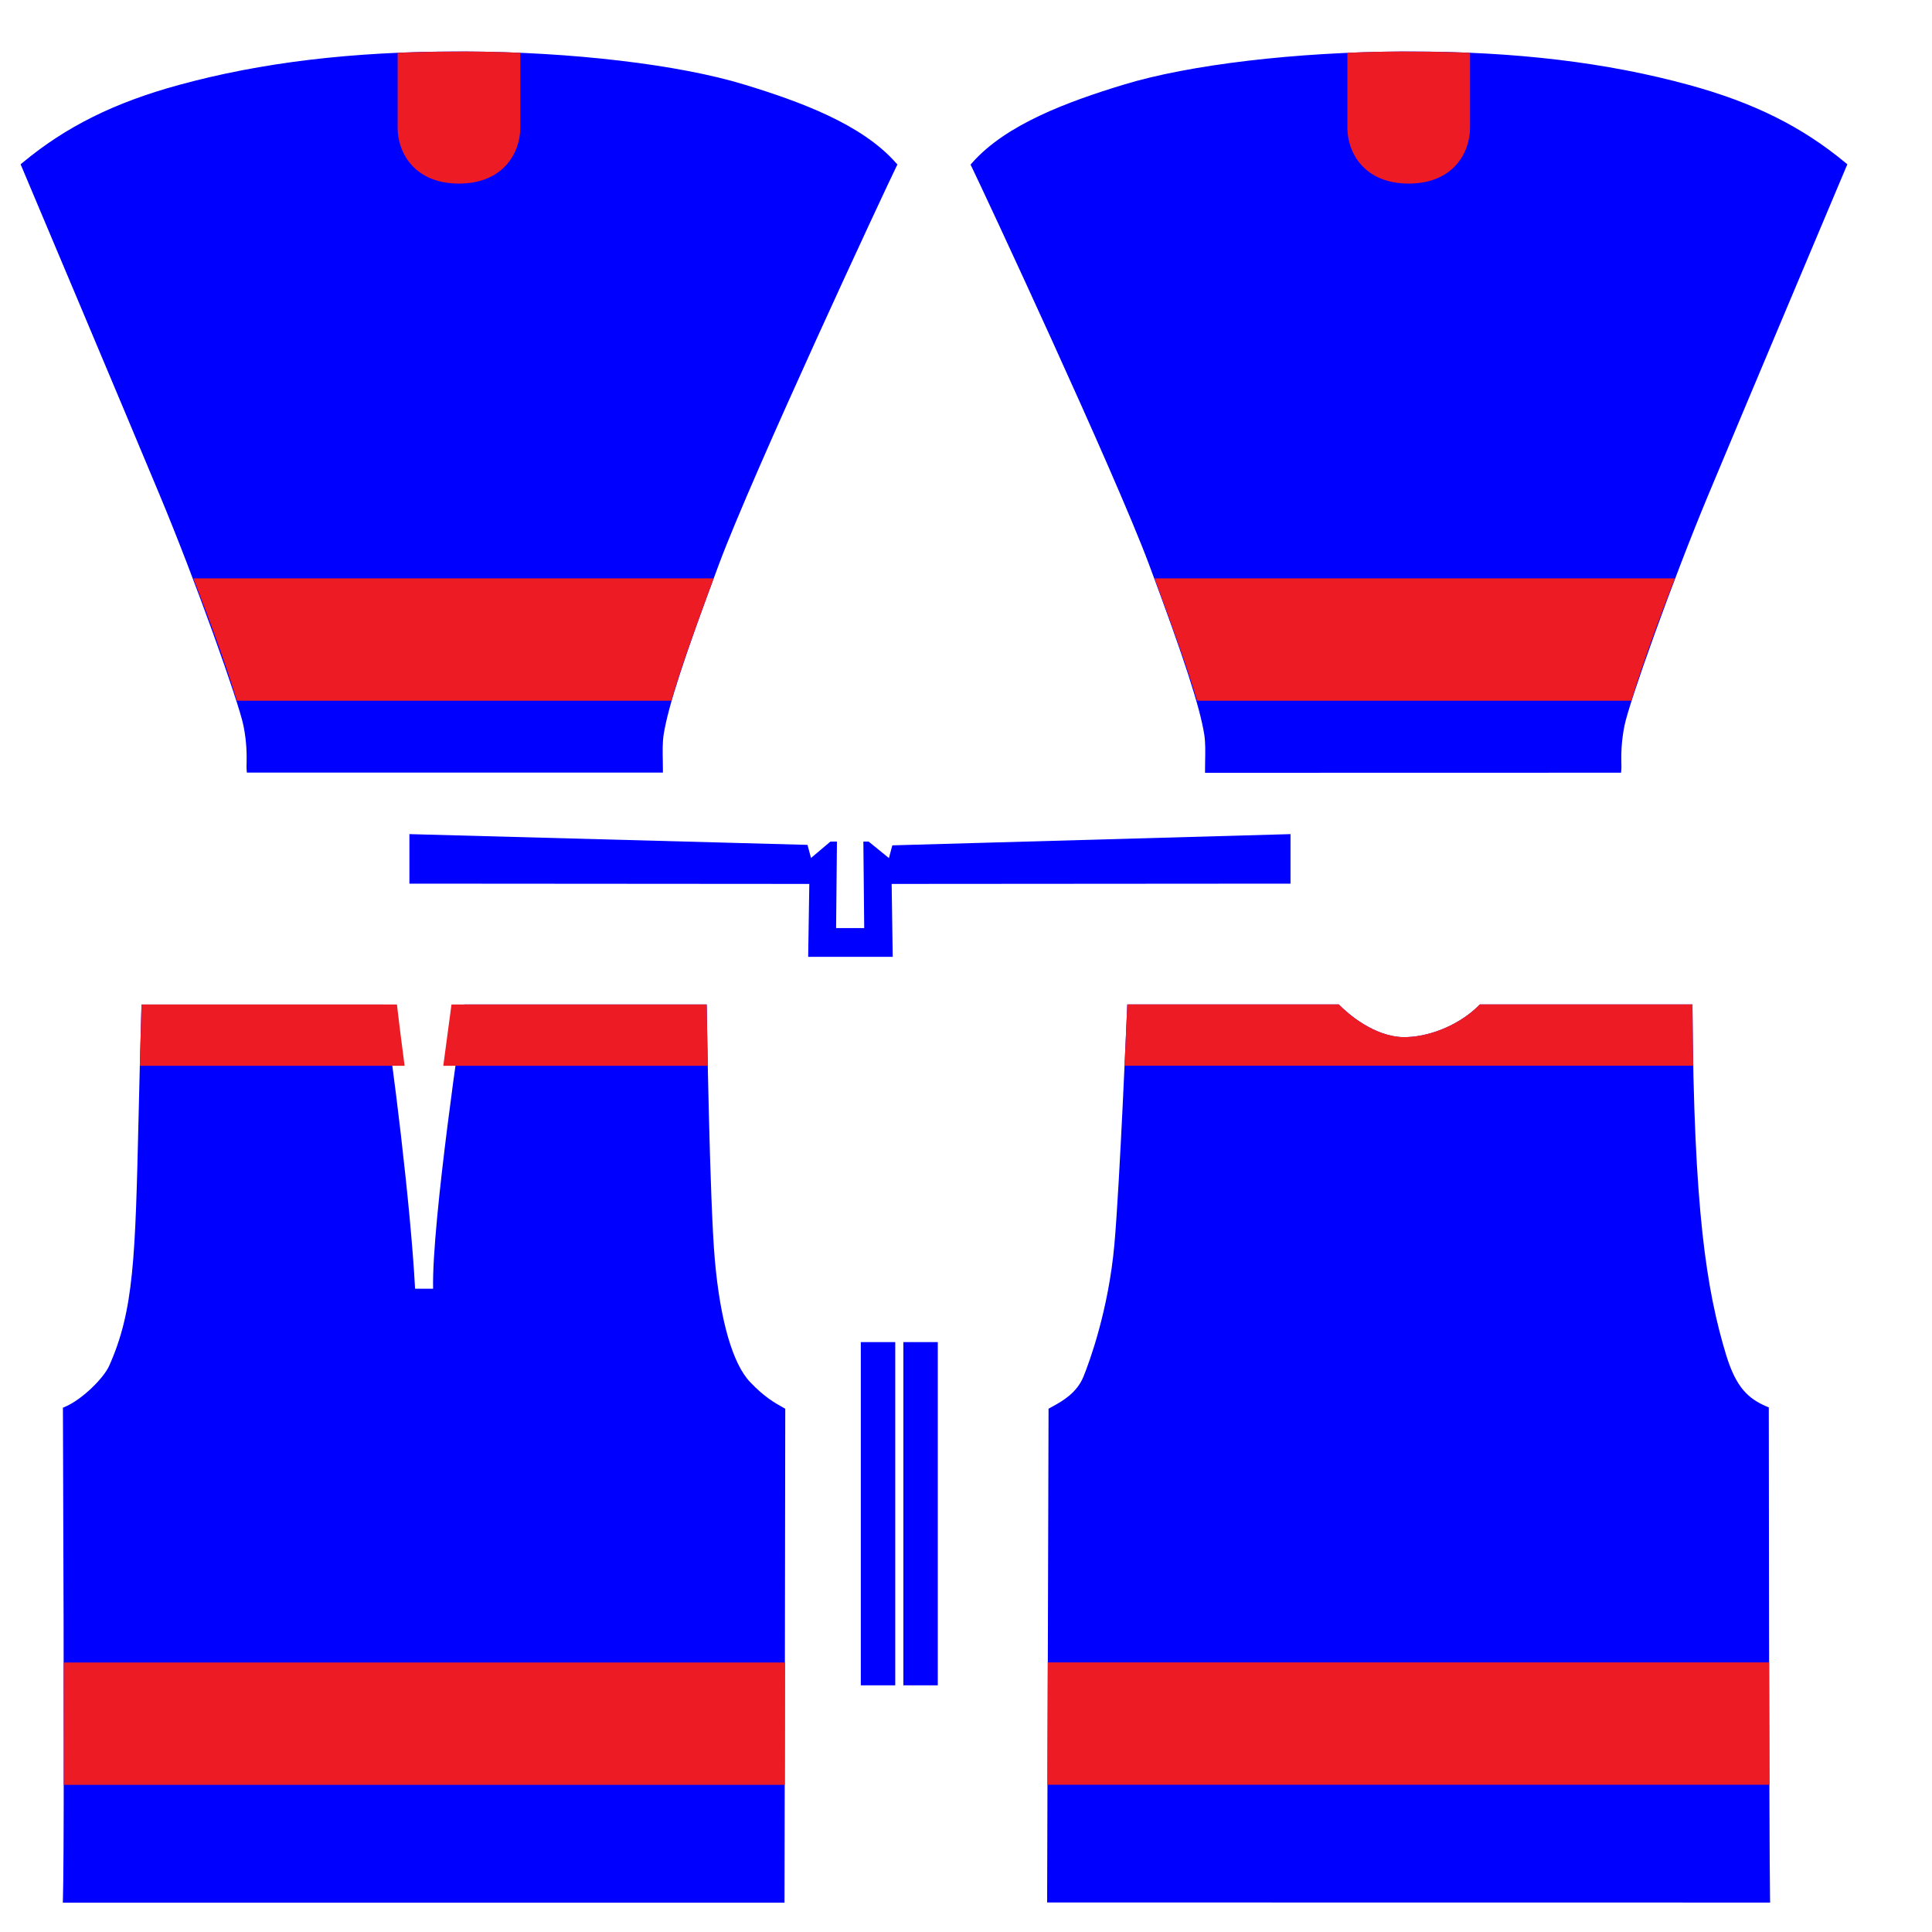 <?xml version="1.0" encoding="utf-8"?>
<!-- Generator: Adobe Illustrator 19.0.1, SVG Export Plug-In . SVG Version: 6.00 Build 0)  -->
<svg version="1.1" id="Layer_4" xmlns="http://www.w3.org/2000/svg" xmlns:xlink="http://www.w3.org/1999/xlink" x="0px" y="0px"
	 viewBox="0 0 2048 2048" style="enable-background:new 0 0 2048 2048;" xml:space="preserve">

<path id="color1" fill="#0000FF" d="M261.7,819.1l-0.3-3.7c-0.1-1.6-0.1-3.7,0-6.4c0.1-7.9,0.4-21.2-3.3-39.7c-5-25-51.5-155.1-88.3-243.3
	C134.7,441.6,24.1,179.5,23,176.9l-1.2-2.7l2.3-1.9c46-38.1,97-63.5,165.4-82.2c87.2-23.9,184.1-35.5,296.3-35.5c2.2,0,4.5,0,6.7,0
	C605.9,55,719.6,68.4,789.2,89.7c59,18,124.2,41.9,160.3,82.7l1.8,2l-1.2,2.4c-11.3,23-151.5,323.5-188,421.4
	c-37.5,100.4-53.9,151-58.6,180.5c-1.3,8.4-1.1,18-0.9,28.2c0.1,2.7,0.1,5.4,0.1,8.1v4h-441V819.1z M1718.4,819.1l0.3-3.7
	c0.1-1.6,0.1-3.7,0-6.4c-0.1-7.9-0.4-21.2,3.3-39.7c5-25.1,51.5-155.1,88.3-243.3c35.1-84.3,145.7-346.4,146.8-349.1l1.2-2.7
	l-2.3-1.9c-46-38.1-97-63.5-165.4-82.2c-87.2-23.9-184.1-35.5-296.3-35.5c-2.2,0-4.5,0-6.7,0c-113.4,0.5-227.1,13.9-296.7,35.2
	c-59,18-124.2,41.9-160.3,82.7l-1.8,2l1.2,2.4c11.3,23,151.5,323.5,188,421.4c37.5,100.4,53.9,151,58.6,180.5
	c1.3,8.4,1.1,18.1,0.9,28.3c-0.1,2.7-0.1,5.4-0.1,8.1v4L1718.4,819.1L1718.4,819.1z M831.6,2016.8v-4c0-0.8,0.1-43.1,0.2-101.5
	c0.2-150.6,0.6-402.7,0.6-415.7v-2.3l-2-1.1c-9.9-5.6-20.1-11.3-35.2-27.1c-18.4-19.2-31.7-65-37.4-129.1
	c-5.6-62.1-8.6-265.3-8.6-267.3l-0.1-3.9h-257l-0.5,3.4c-1.4,9.4-34,227-32.5,297.9H440c-4.7-89.2-24.2-244.8-33-297.9l-0.6-3.3H150
	l-0.1,3.9c-1.3,43.8-2.2,81.8-3,115.3c-3.5,149.2-4.9,205-31.2,263.8c-5.8,12.9-28.4,35.5-46.6,43.3l-2.4,1v2.6
	c0,2.1,0,12.3,0.1,28.6c1.1,289.7,1,454.4-0.1,489.4l-0.1,4.1h765V2016.8z M1876.4,2016.8l-0.1-4.1c-1-66.5-1.3-513.9-1.3-518.2
	v-2.6l-2.4-1c-19.1-8.2-32.2-19.8-42.8-54.5c-21-69.1-34.3-154.7-35.7-367.6v-4h-225.4l-1.2,1.2c-19.2,19.2-48.9,32.3-75.7,33.4
	c-0.9,0-1.7,0.1-2.6,0.1c-32.6,0-60.9-25.6-68.8-33.5l-1.2-1.2H1195l-0.2,3.8c-0.1,1.9-7.9,188.4-13.5,250.6
	c-6.3,70.1-26.6,124.8-32.7,139.9c-7.1,17.6-22.6,26.2-32.9,31.9c-0.8,0.4-1.5,0.8-2.2,1.2l-2,1.1v2.3c0,13-0.8,265-1.2,415.6
	c-0.2,60.6-0.3,100.6-0.3,101.5v4L1876.4,2016.8L1876.4,2016.8z M946.3,1014.3l-1.1-77.3l422.8-0.3v-52.5l-422.1,11.9l-3.6,13.5
	L921.9,893l-1.2-0.9h-5.5l0.9,91.7h-29.8l0.9-91.7h-6.9l-20.6,17.4l-3.7-13.9l-422-11.4v52.5l423.9,0.3l-1.2,77.3H946.3z
	 M949,1786.5v-363.8h-36.5v363.8H949z M994.1,1786.5v-363.8h-36.5v363.8H994.1z"/>
<path id="color2" fill="#ED1C24" d="M492.5,54.6c19.8,0.1,39.5,0.5,59,1.4c0,44.1,0,74,0,79.4c0,26.4-17.8,59.2-65,59.2c-47.2,0-65-32.8-65-59.2
	c0-5.4,0-35.2,0-79.4c20.9-0.9,42.3-1.3,64.3-1.3C488,54.6,490.3,54.6,492.5,54.6z M1487.3,54.6c-19.8,0.1-39.5,0.5-59,1.4
	c0,44.1,0,74,0,79.4c0,26.4,17.8,59.2,65,59.2c47.2,0,65-32.8,65-59.2c0-5.4,0-35.2,0-79.4c-20.9-0.9-42.3-1.3-64.3-1.3
	C1491.8,54.6,1489.5,54.6,1487.3,54.6z M750.3,1129.8c-0.7-35.2-1.1-60.4-1.1-61.1l-0.1-3.9H478.6l-8.7,65H750.3z M148.2,1129.8
	h280.7c-3.8-29.2-6.8-52.7-7.7-61.4l-0.4-3.6H150l-0.1,3.9C149.3,1090.4,148.7,1110.8,148.2,1129.8z M1192.1,1129.7h602.8
	c-0.4-19.1-0.6-39.4-0.8-61v-4h-225.4l-1.2,1.2c-19.2,19.2-48.9,32.3-75.7,33.4c-0.9,0-1.7,0.1-2.6,0.1c-32.6,0-60.9-25.6-68.8-33.5
	l-1.2-1.2H1195l-0.2,3.8C1194.8,1069.2,1193.7,1094.7,1192.1,1129.7z M67.6,1892h764.3c0.1-39.5,0.1-84.5,0.2-129.7H67.5
	C67.6,1812.9,67.6,1856.2,67.6,1892z M756.5,613.1H205c17.4,44.7,34.3,90.8,46.2,129.7h460.5C720.4,712.4,735,671.2,756.5,613.1z
	 M1775.4,613.1h-551.5c21.4,57.6,36.3,99.6,45.1,129.7h460.3C1741.1,703.9,1758,657.8,1775.4,613.1z M1110.7,1762.2
	c-0.1,45.2-0.3,90.2-0.4,129.7h765.3c-0.1-39.5-0.2-84.5-0.3-129.7H1110.7z"/>
</svg>
